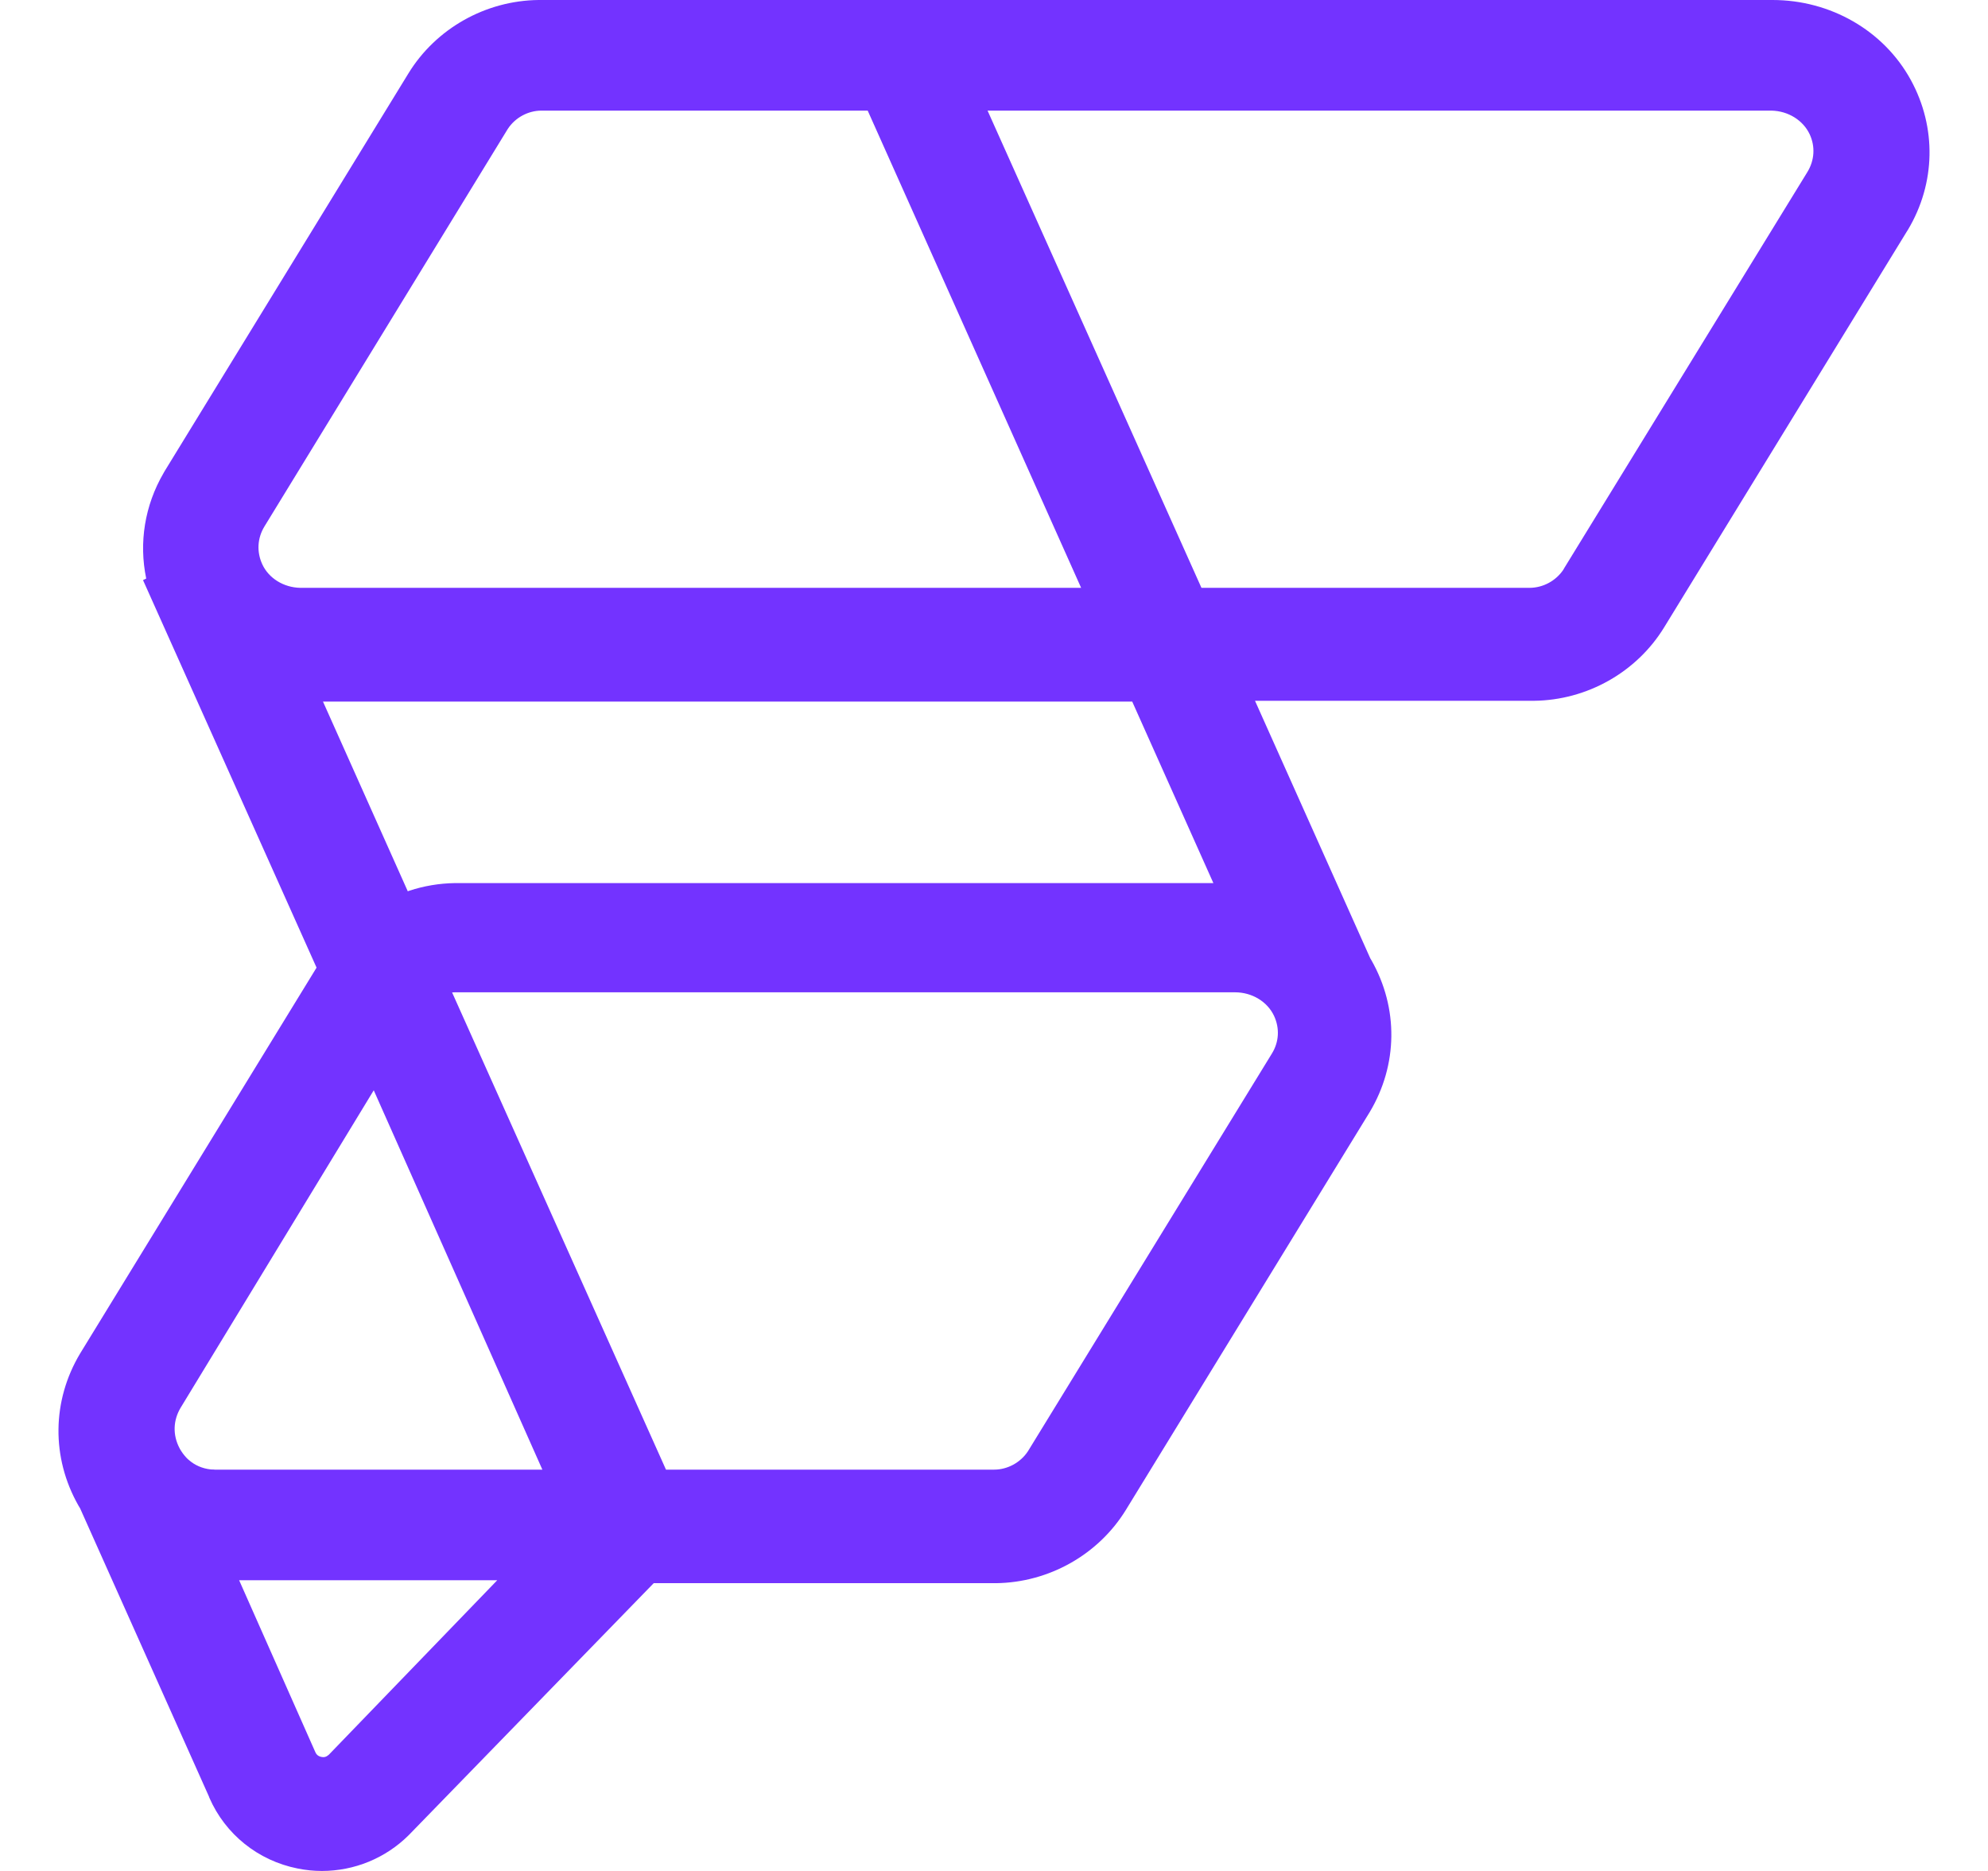 <svg width="17" height="16" viewBox="0 0 17 16" fill="none" xmlns="http://www.w3.org/2000/svg">
<path fill-rule="evenodd" clip-rule="evenodd" d="M15.158 0C15.652 0 16.108 0.26 16.34 0.684C16.562 1.09 16.552 1.568 16.316 1.964L16.307 1.978L14.23 5.366C13.995 5.749 13.571 5.988 13.118 5.993L13.103 5.993H10.732L11.717 8.194L11.721 8.201L11.727 8.211C11.96 8.62 11.954 9.107 11.713 9.51L11.705 9.523L9.628 12.912C9.393 13.295 8.969 13.534 8.516 13.539L8.501 13.539L5.59 13.539L3.497 15.692L3.493 15.696C3.296 15.891 3.03 16 2.753 16C2.683 16 2.614 15.993 2.545 15.979C2.207 15.912 1.926 15.686 1.79 15.373L1.787 15.364L0.685 12.899L0.679 12.889L0.673 12.879C0.672 12.878 0.671 12.876 0.67 12.874C0.438 12.465 0.444 11.978 0.685 11.575L0.693 11.562L2.707 8.275L1.223 4.961L1.25 4.948L1.25 4.946C1.187 4.641 1.237 4.323 1.399 4.045L1.408 4.029L1.416 4.016L3.493 0.627C3.728 0.244 4.152 0.005 4.605 0H4.62H15.158ZM4.252 13.514H2.045L2.693 14.976L2.695 14.98C2.705 15.006 2.723 15.02 2.749 15.025C2.772 15.03 2.79 15.025 2.808 15.009L2.811 15.007L4.252 13.514ZM10.561 8.486H3.89C3.882 8.486 3.875 8.487 3.868 8.487L3.866 8.487L5.695 12.568H8.501C8.616 12.568 8.727 12.507 8.79 12.411L8.795 12.403L10.875 9.012C10.938 8.911 10.944 8.794 10.895 8.688C10.838 8.566 10.707 8.486 10.561 8.486ZM3.196 9.324L1.545 12.038C1.48 12.146 1.476 12.272 1.535 12.384L1.541 12.395L1.544 12.4L1.551 12.411L1.564 12.43L1.579 12.449L1.593 12.465L1.595 12.467L1.605 12.477L1.613 12.484C1.665 12.53 1.729 12.558 1.8 12.566L1.816 12.567L1.825 12.567L1.837 12.568H4.638L3.196 9.324ZM2.762 6L3.487 7.622L3.501 7.617C3.626 7.576 3.757 7.554 3.89 7.552L3.91 7.552L10.376 7.552L9.682 6L2.762 6ZM15.14 0.946H8.445L10.274 5.027H13.079C13.195 5.027 13.306 4.967 13.37 4.87L13.374 4.862L15.455 1.472C15.517 1.371 15.524 1.253 15.475 1.148C15.419 1.029 15.292 0.949 15.149 0.946L15.14 0.946ZM7.42 0.946H4.63C4.516 0.946 4.405 1.006 4.342 1.103L4.337 1.111L2.262 4.501C2.2 4.602 2.194 4.72 2.243 4.826C2.298 4.945 2.425 5.024 2.567 5.027L2.576 5.027H9.245L7.42 0.946Z" fill="#7333FF"/>
</svg>
